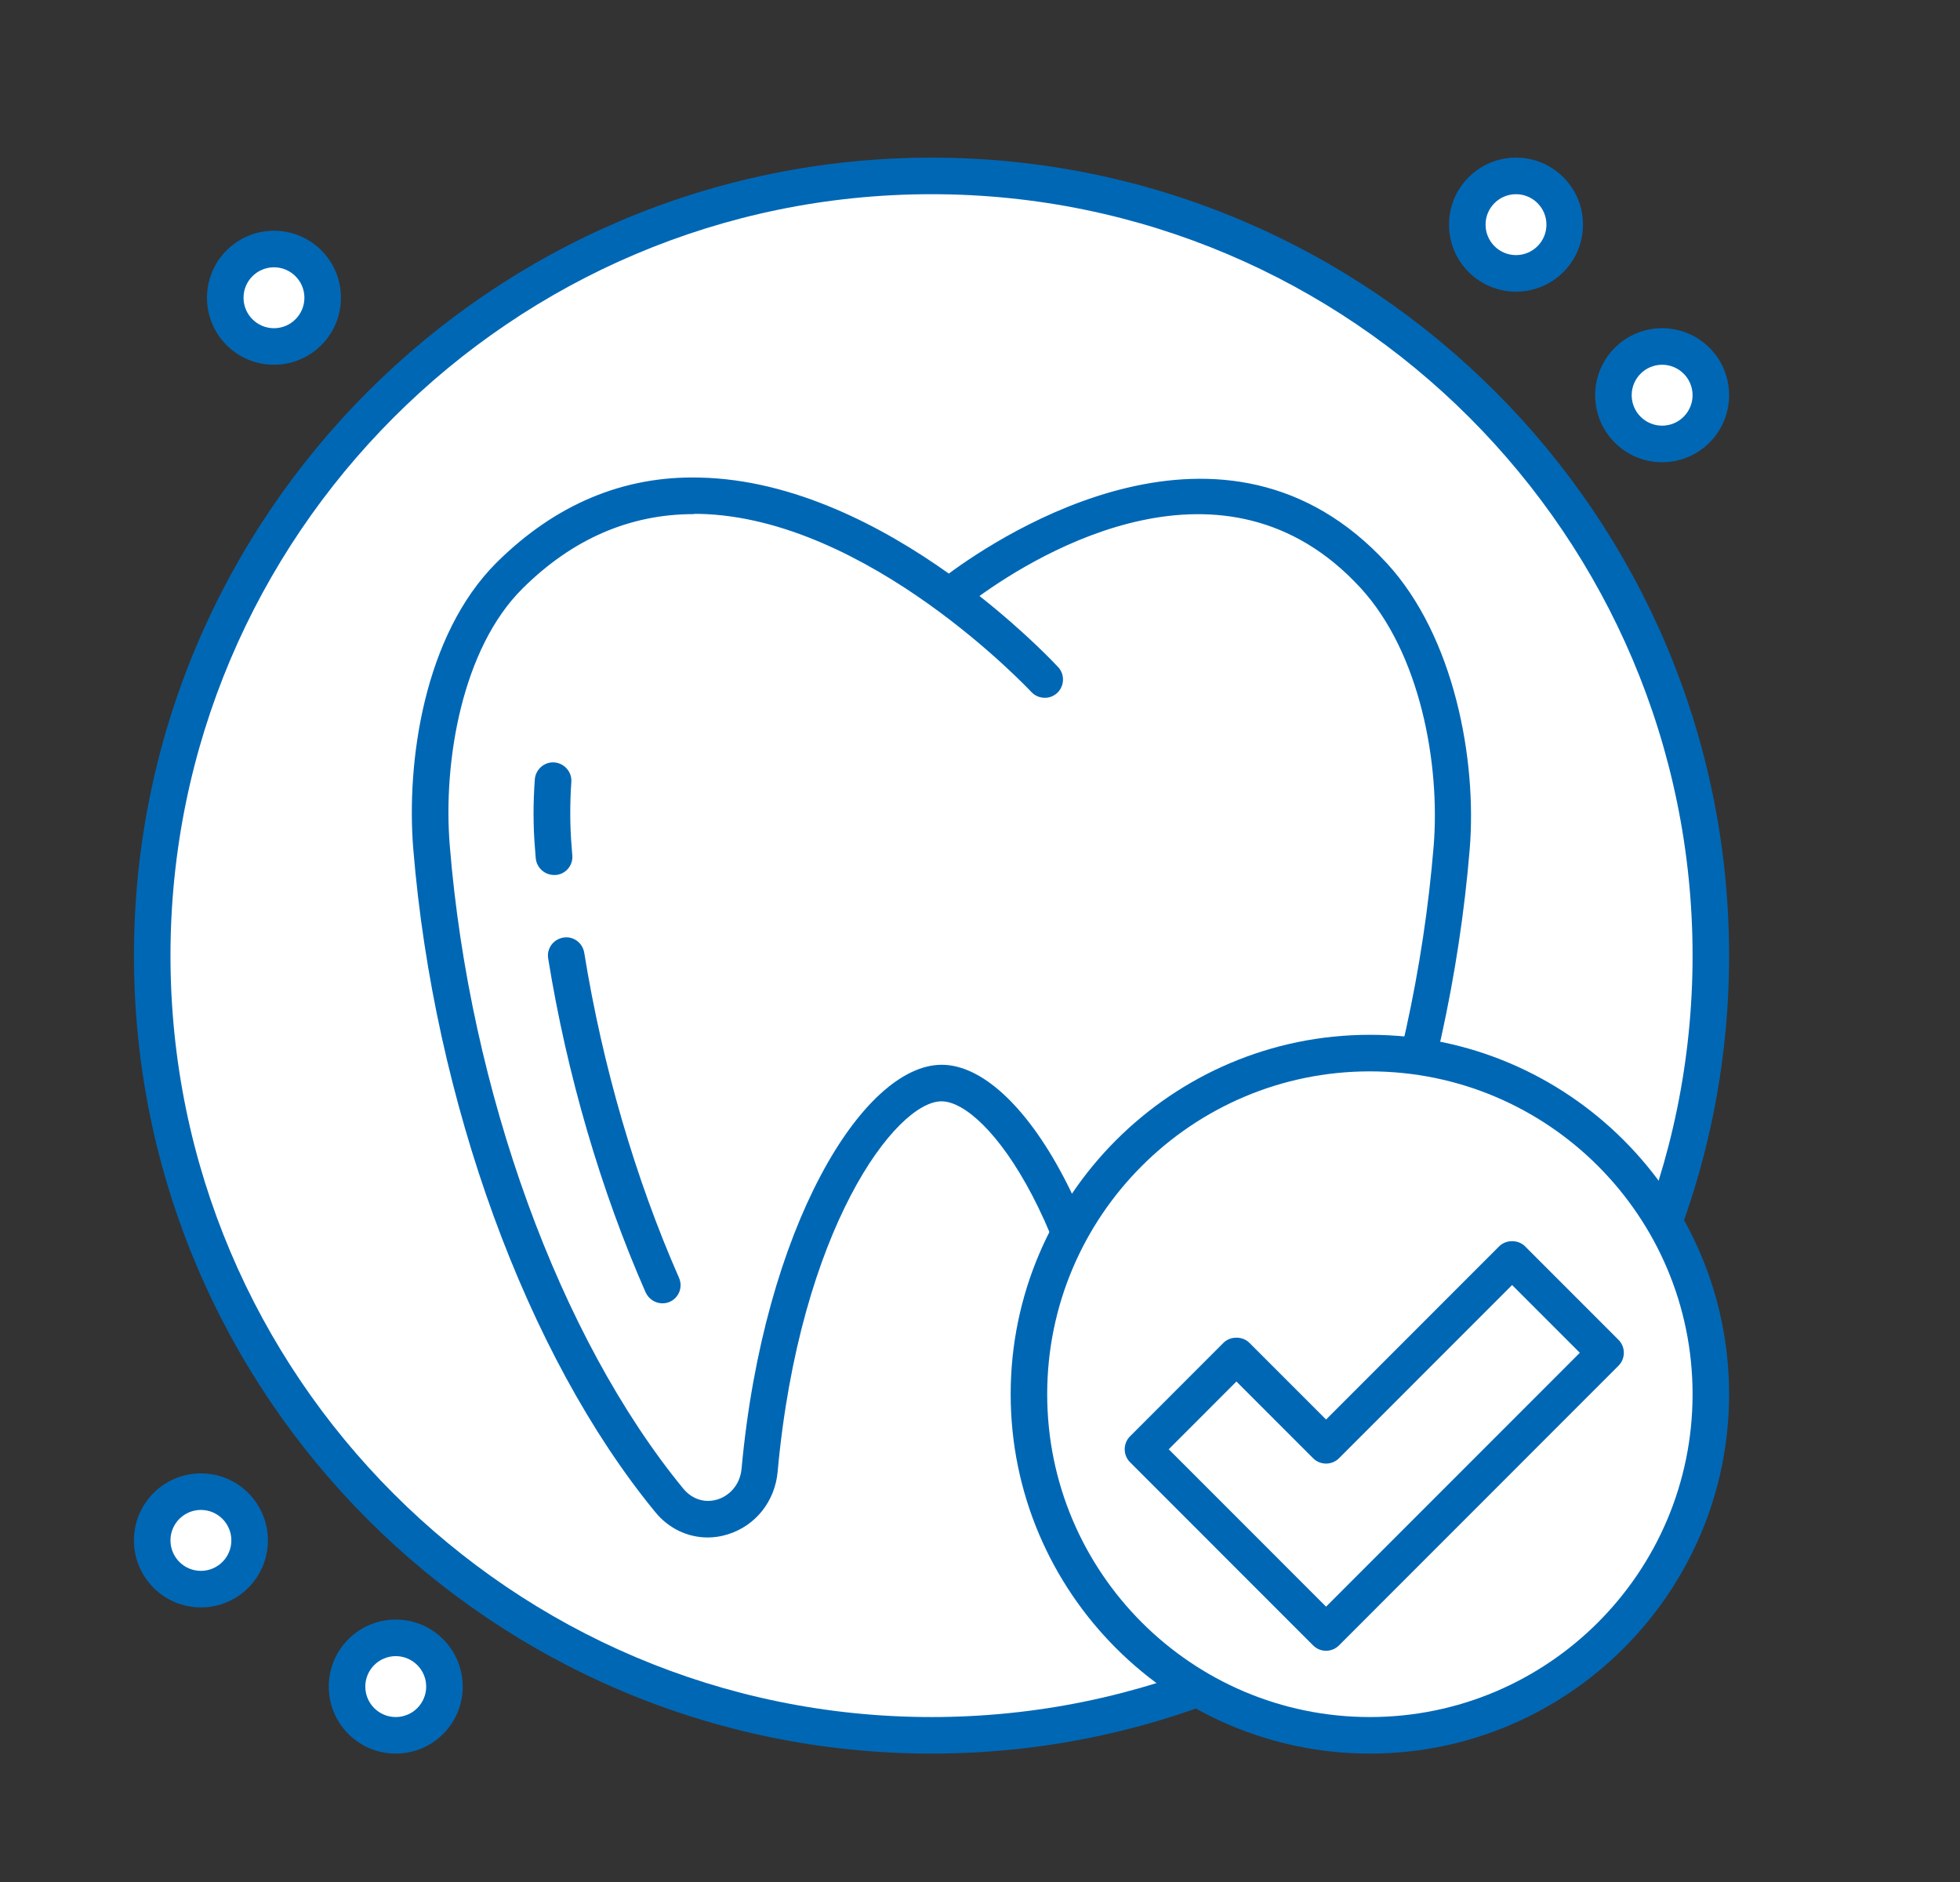 <svg width="100" height="96" viewBox="0 0 100 96" fill="none" xmlns="http://www.w3.org/2000/svg">
<rect x="0" y="0" width="100" height="96" fill="#333333" stroke="none"/>
<path d="M47.526 88.518C69.486 88.518 87.287 70.712 87.287 48.746C87.287 26.78 69.486 8.974 47.526 8.974C25.567 8.974 7.766 26.78 7.766 48.746C7.766 70.712 25.567 88.518 47.526 88.518Z" fill="white"/>
<path d="M47.527 89.45C25.087 89.45 6.834 71.192 6.834 48.746C6.834 26.299 25.087 8.041 47.527 8.041C69.967 8.041 88.219 26.299 88.219 48.746C88.219 71.192 69.967 89.45 47.527 89.45ZM47.527 9.906C26.118 9.906 8.698 27.331 8.698 48.746C8.698 70.161 26.118 87.586 47.527 87.586C68.935 87.586 86.356 70.161 86.356 48.746C86.356 27.331 68.935 9.906 47.527 9.906Z" fill="#0067B5"/>
<path d="M70.091 29.357C61.219 19.712 48.421 30.426 48.421 30.426H48.434C42.892 26.349 33.598 21.788 25.994 29.357C22.738 32.601 21.632 38.567 22.017 43.215C23.074 56.228 27.808 68.806 34.145 76.524C35.66 78.364 38.543 77.394 38.754 74.996C39.848 63.002 44.694 55.246 48.036 55.246C51.378 55.246 56.224 63.002 57.318 74.996C57.541 77.407 60.424 78.364 61.94 76.524C68.264 68.806 72.998 56.24 74.055 43.227C74.44 38.579 73.185 32.738 70.078 29.369L70.091 29.357Z" fill="white"/>
<path d="M36.108 78.426C35.089 78.426 34.107 77.966 33.424 77.121C26.863 69.129 22.142 56.178 21.085 43.302C20.725 38.877 21.62 32.402 25.335 28.698C28.317 25.74 31.796 24.261 35.698 24.361C40.494 24.46 45.054 26.871 48.409 29.258C51.117 27.257 62.511 19.762 70.762 28.736C74.191 32.464 75.359 38.741 74.986 43.302C73.93 56.178 69.209 69.129 62.66 77.121C61.729 78.252 60.3 78.687 58.933 78.264C57.529 77.829 56.535 76.586 56.398 75.083C55.267 62.666 50.359 56.178 48.036 56.178C45.712 56.178 40.804 62.666 39.674 75.083C39.537 76.586 38.543 77.829 37.139 78.264C36.791 78.376 36.443 78.426 36.108 78.426ZM35.387 26.225C32.119 26.225 29.187 27.505 26.652 30.028C23.596 33.061 22.589 38.803 22.949 43.153C23.968 55.669 28.541 68.234 34.865 75.94C35.312 76.475 35.959 76.686 36.605 76.487C37.139 76.325 37.748 75.816 37.835 74.921C38.965 62.592 44.023 54.314 48.048 54.314C52.074 54.314 57.131 62.592 58.262 74.909C58.349 75.816 58.945 76.313 59.492 76.475C60.138 76.673 60.784 76.475 61.232 75.928C67.556 68.222 72.129 55.656 73.147 43.141C73.483 38.977 72.464 33.297 69.407 29.979C62.474 22.447 52.994 28.226 49.974 30.401C52.335 32.265 53.839 33.869 53.988 34.03C54.336 34.403 54.311 35 53.938 35.348C53.565 35.696 52.969 35.671 52.621 35.298C52.534 35.211 44.296 26.399 35.673 26.212C35.586 26.212 35.499 26.212 35.412 26.212L35.387 26.225Z" fill="#0067B5"/>
<path d="M33.797 66.482C33.436 66.482 33.101 66.27 32.939 65.922C30.653 60.715 28.926 54.824 27.969 48.895C27.882 48.385 28.23 47.913 28.74 47.826C29.249 47.739 29.721 48.087 29.808 48.597C30.74 54.376 32.417 60.118 34.642 65.177C34.853 65.649 34.642 66.196 34.169 66.407C34.045 66.457 33.921 66.482 33.797 66.482Z" fill="#0067B5"/>
<path d="M28.267 44.632C27.795 44.632 27.385 44.272 27.335 43.787L27.298 43.315C27.199 42.159 27.199 40.965 27.286 39.76C27.323 39.25 27.77 38.853 28.28 38.89C28.789 38.927 29.187 39.375 29.149 39.884C29.075 40.99 29.075 42.096 29.162 43.153L29.199 43.625C29.249 44.135 28.864 44.595 28.354 44.632C28.329 44.632 28.305 44.632 28.267 44.632Z" fill="#0067B5"/>
<path d="M69.892 88.518C79.499 88.518 87.287 80.728 87.287 71.118C87.287 61.508 79.499 53.717 69.892 53.717C60.285 53.717 52.496 61.508 52.496 71.118C52.496 80.728 60.285 88.518 69.892 88.518Z" fill="white"/>
<path d="M69.892 89.45C59.79 89.45 51.565 81.222 51.565 71.118C51.565 61.013 59.79 52.785 69.892 52.785C79.994 52.785 88.219 61.013 88.219 71.118C88.219 81.222 79.994 89.45 69.892 89.45ZM69.892 54.65C60.809 54.65 53.428 62.032 53.428 71.118C53.428 80.203 60.809 87.586 69.892 87.586C78.975 87.586 86.356 80.203 86.356 71.118C86.356 62.032 78.975 54.65 69.892 54.65Z" fill="#0067B5"/>
<path d="M79.82 66.904L77.148 64.232L67.656 73.728L63.083 69.154L60.412 71.826L66.773 78.19C67.258 78.674 68.041 78.674 68.525 78.19L79.82 66.892V66.904Z" fill="white"/>
<path d="M67.656 84.205C67.419 84.205 67.183 84.118 66.997 83.932L57.653 74.585C57.293 74.225 57.293 73.628 57.653 73.268L62.424 68.495C62.772 68.147 63.394 68.147 63.742 68.495L67.656 72.41L76.49 63.573C76.838 63.225 77.459 63.225 77.807 63.573L82.578 68.346C82.939 68.706 82.939 69.303 82.578 69.663L68.314 83.932C68.128 84.118 67.891 84.205 67.656 84.205ZM59.629 73.927L67.656 81.955L80.603 69.005L77.148 65.549L68.314 74.386C67.954 74.747 67.357 74.747 66.997 74.386L63.083 70.471L59.629 73.927Z" fill="#0067B5"/>
<path d="M13.978 17.674C15.35 17.674 16.463 16.561 16.463 15.188C16.463 13.815 15.35 12.702 13.978 12.702C12.605 12.702 11.493 13.815 11.493 15.188C11.493 16.561 12.605 17.674 13.978 17.674Z" fill="white"/>
<path d="M13.978 18.606C12.089 18.606 10.561 17.077 10.561 15.188C10.561 13.299 12.089 11.77 13.978 11.77C15.867 11.77 17.395 13.299 17.395 15.188C17.395 17.077 15.867 18.606 13.978 18.606ZM13.978 13.635C13.121 13.635 12.425 14.331 12.425 15.188C12.425 16.046 13.121 16.742 13.978 16.742C14.835 16.742 15.531 16.046 15.531 15.188C15.531 14.331 14.835 13.635 13.978 13.635Z" fill="#0067B5"/>
<path d="M77.347 13.945C78.72 13.945 79.832 12.832 79.832 11.46C79.832 10.087 78.72 8.974 77.347 8.974C75.975 8.974 74.862 10.087 74.862 11.46C74.862 12.832 75.975 13.945 77.347 13.945Z" fill="white"/>
<path d="M77.347 14.877C75.458 14.877 73.93 13.349 73.93 11.459C73.93 9.57 75.458 8.041 77.347 8.041C79.236 8.041 80.764 9.57 80.764 11.459C80.764 13.349 79.236 14.877 77.347 14.877ZM77.347 9.906C76.49 9.906 75.794 10.602 75.794 11.459C75.794 12.317 76.49 13.013 77.347 13.013C78.204 13.013 78.9 12.317 78.9 11.459C78.9 10.602 78.204 9.906 77.347 9.906Z" fill="#0067B5"/>
<path d="M84.802 22.645C86.175 22.645 87.287 21.532 87.287 20.16C87.287 18.787 86.175 17.674 84.802 17.674C83.43 17.674 82.317 18.787 82.317 20.16C82.317 21.532 83.43 22.645 84.802 22.645Z" fill="white"/>
<path d="M84.802 23.578C82.914 23.578 81.385 22.049 81.385 20.16C81.385 18.27 82.914 16.742 84.802 16.742C86.691 16.742 88.219 18.27 88.219 20.16C88.219 22.049 86.691 23.578 84.802 23.578ZM84.802 18.606C83.945 18.606 83.249 19.302 83.249 20.16C83.249 21.017 83.945 21.713 84.802 21.713C85.66 21.713 86.356 21.017 86.356 20.16C86.356 19.302 85.66 18.606 84.802 18.606Z" fill="#0067B5"/>
<path d="M10.251 81.061C11.623 81.061 12.736 79.948 12.736 78.575C12.736 77.202 11.623 76.089 10.251 76.089C8.878 76.089 7.766 77.202 7.766 78.575C7.766 79.948 8.878 81.061 10.251 81.061Z" fill="white"/>
<path d="M10.251 81.993C8.362 81.993 6.834 80.464 6.834 78.575C6.834 76.686 8.362 75.157 10.251 75.157C12.139 75.157 13.668 76.686 13.668 78.575C13.668 80.464 12.139 81.993 10.251 81.993ZM10.251 77.021C9.393 77.021 8.697 77.717 8.697 78.575C8.697 79.433 9.393 80.129 10.251 80.129C11.108 80.129 11.804 79.433 11.804 78.575C11.804 77.717 11.108 77.021 10.251 77.021Z" fill="#0067B5"/>
<path d="M20.191 88.518C21.563 88.518 22.676 87.405 22.676 86.032C22.676 84.659 21.563 83.546 20.191 83.546C18.818 83.546 17.706 84.659 17.706 86.032C17.706 87.405 18.818 88.518 20.191 88.518Z" fill="white"/>
<path d="M20.191 89.45C18.302 89.45 16.774 87.921 16.774 86.032C16.774 84.143 18.302 82.614 20.191 82.614C22.08 82.614 23.608 84.143 23.608 86.032C23.608 87.921 22.08 89.45 20.191 89.45ZM20.191 84.479C19.334 84.479 18.638 85.175 18.638 86.032C18.638 86.89 19.334 87.586 20.191 87.586C21.048 87.586 21.744 86.89 21.744 86.032C21.744 85.175 21.048 84.479 20.191 84.479Z" fill="#0067B5"/>
</svg>

